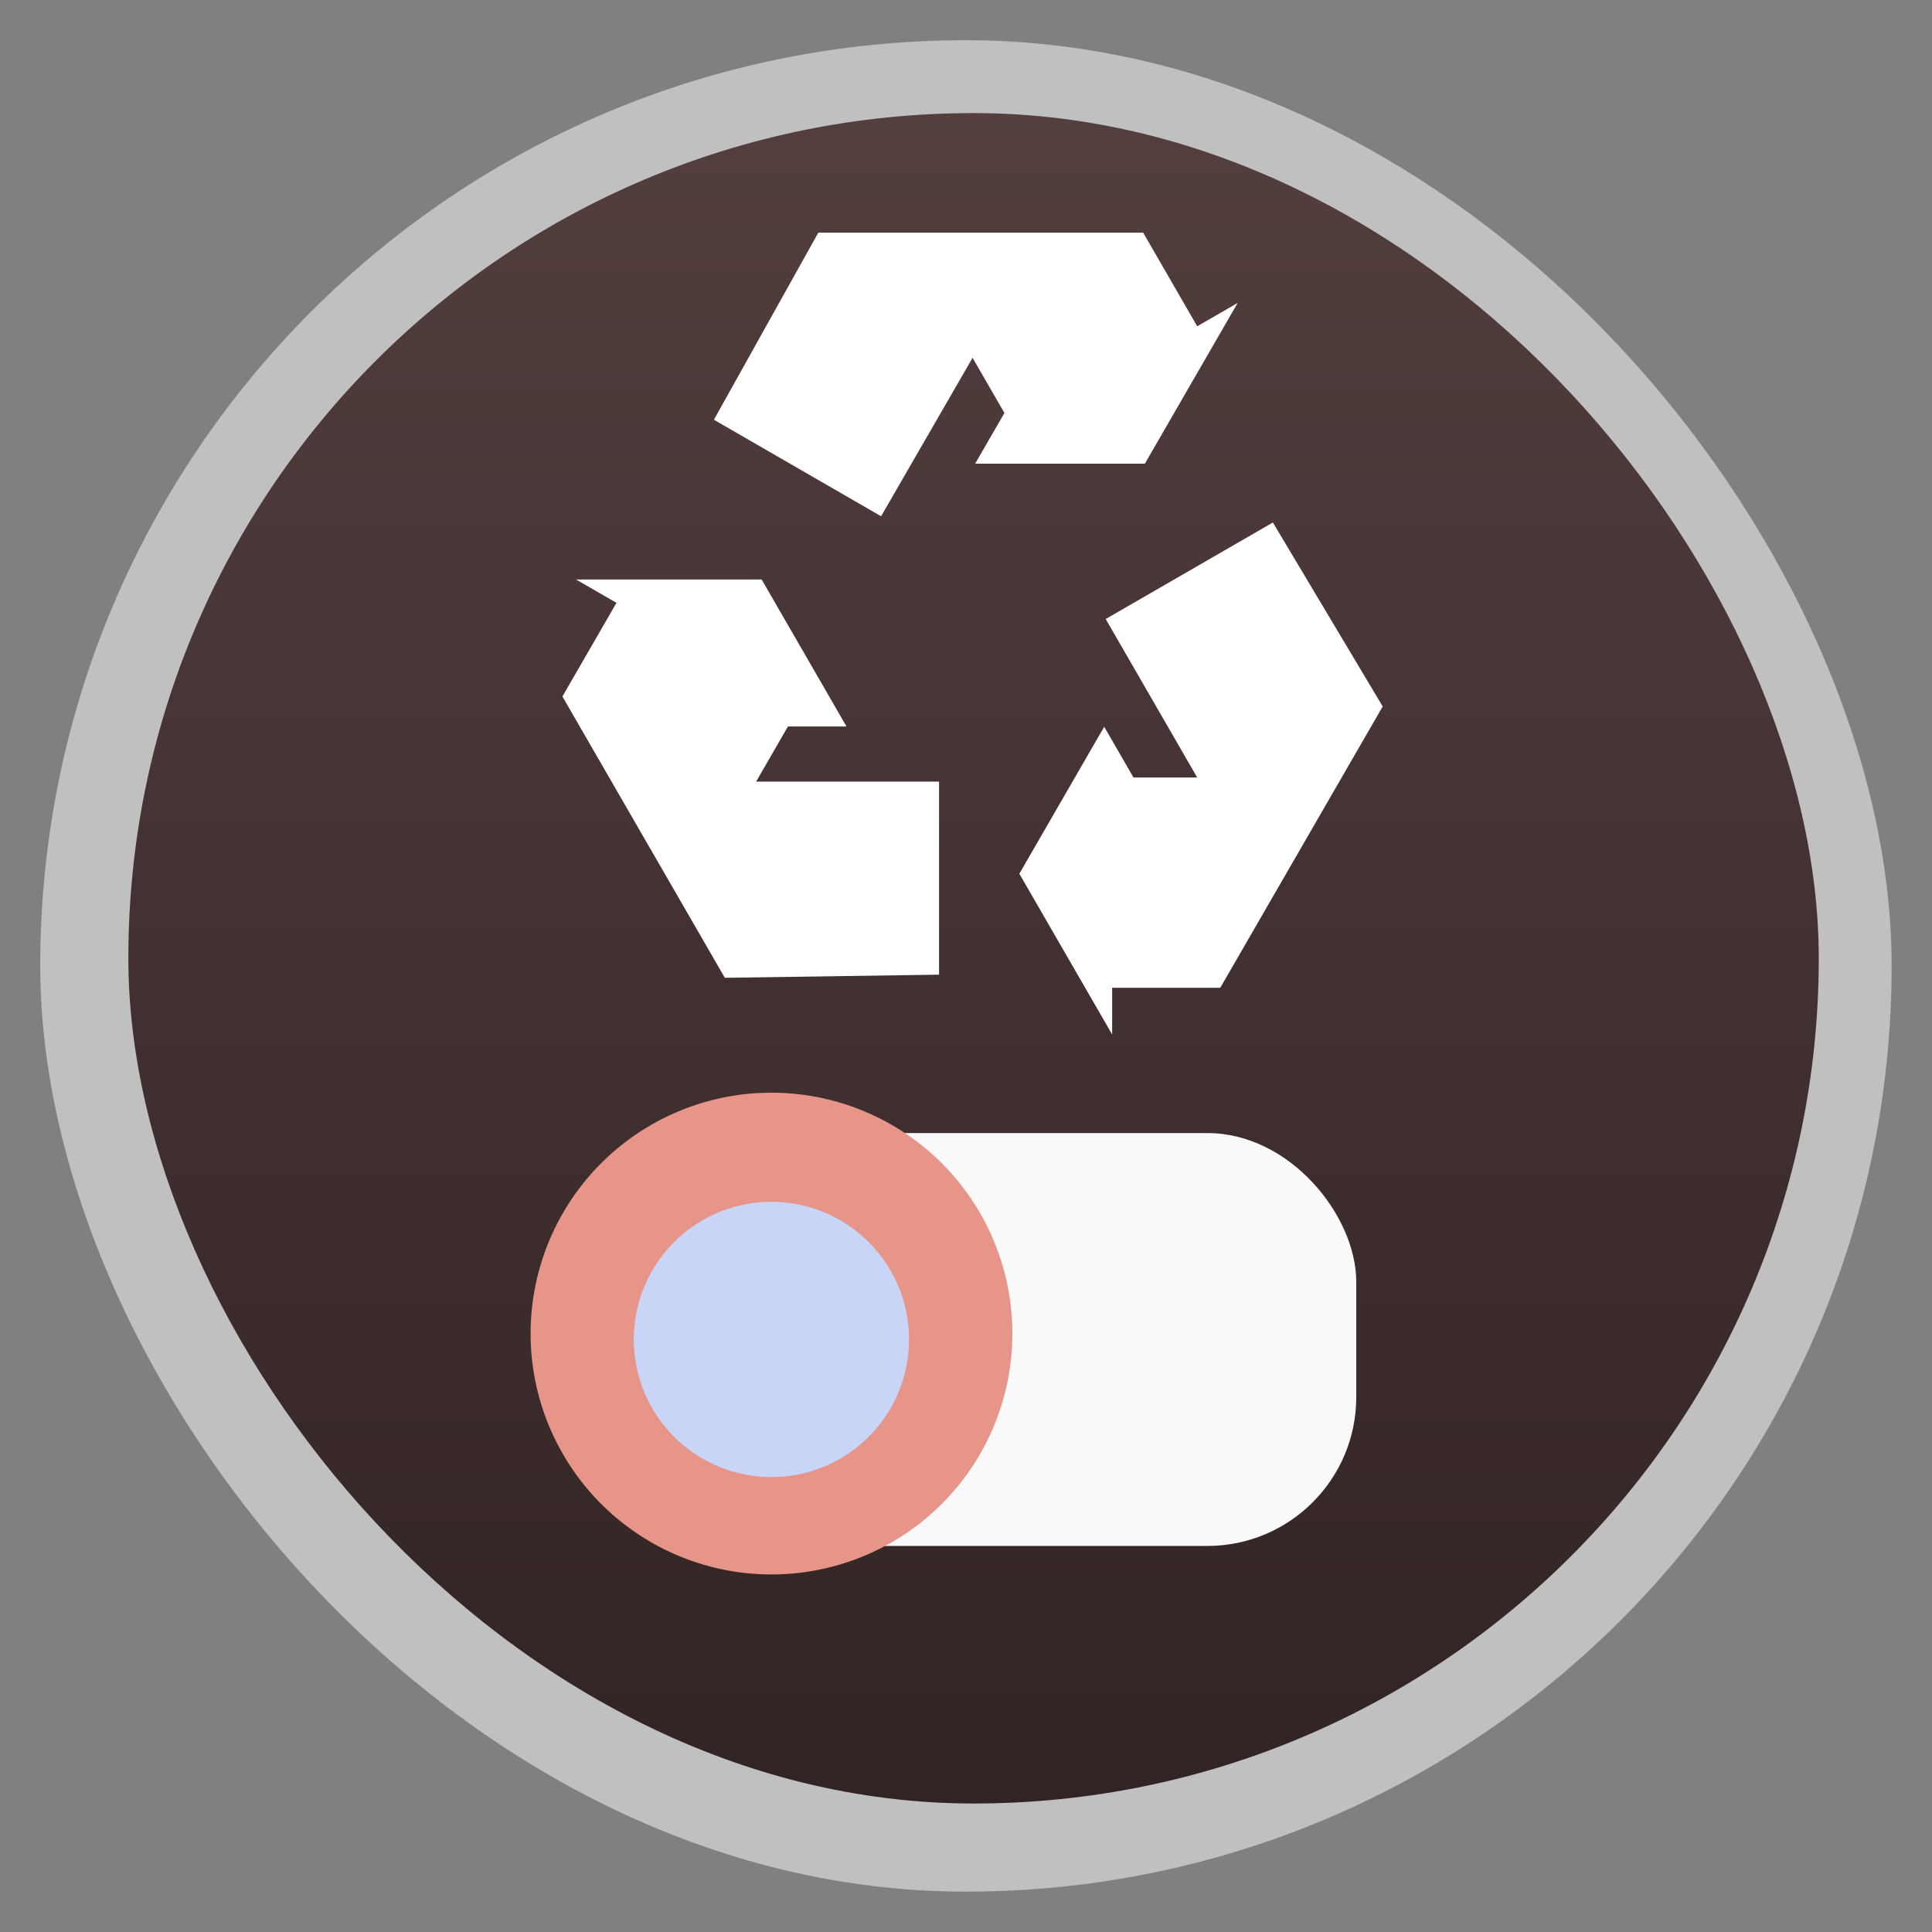 <?xml version="1.0" encoding="UTF-8" standalone="no"?>
<svg
   xmlns:dc="http://purl.org/dc/elements/1.1/"
   xmlns:cc="http://creativecommons.org/ns#"
   xmlns:rdf="http://www.w3.org/1999/02/22-rdf-syntax-ns#"
   xmlns:svg="http://www.w3.org/2000/svg"
   xmlns="http://www.w3.org/2000/svg"
   xmlns:xlink="http://www.w3.org/1999/xlink"
   xmlns:sodipodi="http://sodipodi.sourceforge.net/DTD/sodipodi-0.dtd"
   xmlns:inkscape="http://www.inkscape.org/namespaces/inkscape"
   width="48"
   viewBox="0 0 13.547 13.547"
   height="48"
   id="svg2"
   version="1.1"
   inkscape:version="0.48.4 r9939"
   sodipodi:docname="gconf-cleaner.svg">
  <rect x="0" y="0" width="13.547" height="13.547" fill="#808080" stroke="none"/>
  <sodipodi:namedview
     pagecolor="#ffffff"
     bordercolor="#666666"
     borderopacity="1"
     objecttolerance="10"
     gridtolerance="10"
     guidetolerance="10"
     inkscape:pageopacity="0"
     inkscape:pageshadow="2"
     inkscape:window-width="1034"
     inkscape:window-height="778"
     id="namedview24"
     showgrid="false"
     inkscape:zoom="6.9532167"
     inkscape:cx="1.1130093"
     inkscape:cy="41.358618"
     inkscape:window-x="1970"
     inkscape:window-y="175"
     inkscape:window-maximized="0"
     inkscape:current-layer="svg2" />
  <defs
     id="defs4">
    <linearGradient
       id="linearGradient4460">
      <stop
         offset="0"
         style="stop-color:#322424"
         id="stop7" />
      <stop
         offset="1"
         style="stop-color:#543e3e"
         id="stop9" />
    </linearGradient>
    <linearGradient
       gradientTransform="matrix(1.105 0 0 1.105 -134.225 -295.815)"
       xlink:href="#linearGradient4460"
       id="linearGradient3004"
       y1="279.096"
       y2="268.33"
       gradientUnits="userSpaceOnUse"
       x2="0" />
  </defs>
  <g
     style="fill-rule:evenodd"
     id="g12">
    <rect
       width="12.982"
       x=".282"
       y=".282"
       rx="6.491"
       height="12.982"
       style="opacity:.5;fill:#fff"
       id="rect14" />
    <rect
       width="11.853"
       x=".9"
       y=".793"
       rx="5.926"
       height="11.853"
       style="fill:url(#linearGradient3004)"
       id="rect16" />
  </g>
  <rect
     width="4.824"
     x="4.686"
     y="7.945"
     rx="1.044"
     height="2.895"
     style="fill:#f9f9f9"
     id="rect18" />
  <path
     style="fill:#e79489"
     d="m 7.098,9.392 a 1.689,1.689 0 0 1 -3.377,0 1.689,1.689 0 1 1 3.377,0 z"
     id="path20"
     inkscape:connector-curvature="0" />
  <path
     style="fill:#c9d5f6"
     d="m 6.374,9.392 a 0.965,0.965 0 0 1 -1.93,0 0.965,0.965 0 1 1 1.93,0 z"
     id="path22"
     inkscape:connector-curvature="0" />
  <g
     style="fill:#ffffff;fill-rule:evenodd"
     transform="matrix(0.01,0,0,0.01,6.023,-9.343)"
     id="g18">
    <path
       inkscape:connector-curvature="0"
       d="m 56.159,1617.729 0,-135.36 -128.289,0 22.333,-38.682 41.054,0 -59.5,-103.057 -130.156,0 28.365,16.376 -37.908,65.659 101.799,176.32 9.684,16.773 2.404,4.164 z"
       id="path20-9" />
    <path
       inkscape:connector-curvature="0"
       d="m 290.227,1300.673 -117.226,67.68 64.145,111.102 -44.666,0 -20.527,-35.554 -59.5,103.057 65.078,112.719 -6e-5,-32.753 75.816,0 101.799,-176.32 9.684,-16.773 2.404,-4.164 z"
       id="path22-4" />
    <path
       inkscape:connector-curvature="0"
       d="m -101.713,1228.618 117.226,67.68 64.145,-111.102 22.333,38.682 -20.527,35.554 119,0 65.078,-112.719 -28.365,16.377 -37.908,-65.659 -203.597,0 -19.368,0 -4.809,0 z"
       id="path24" />
  </g>
</svg>
